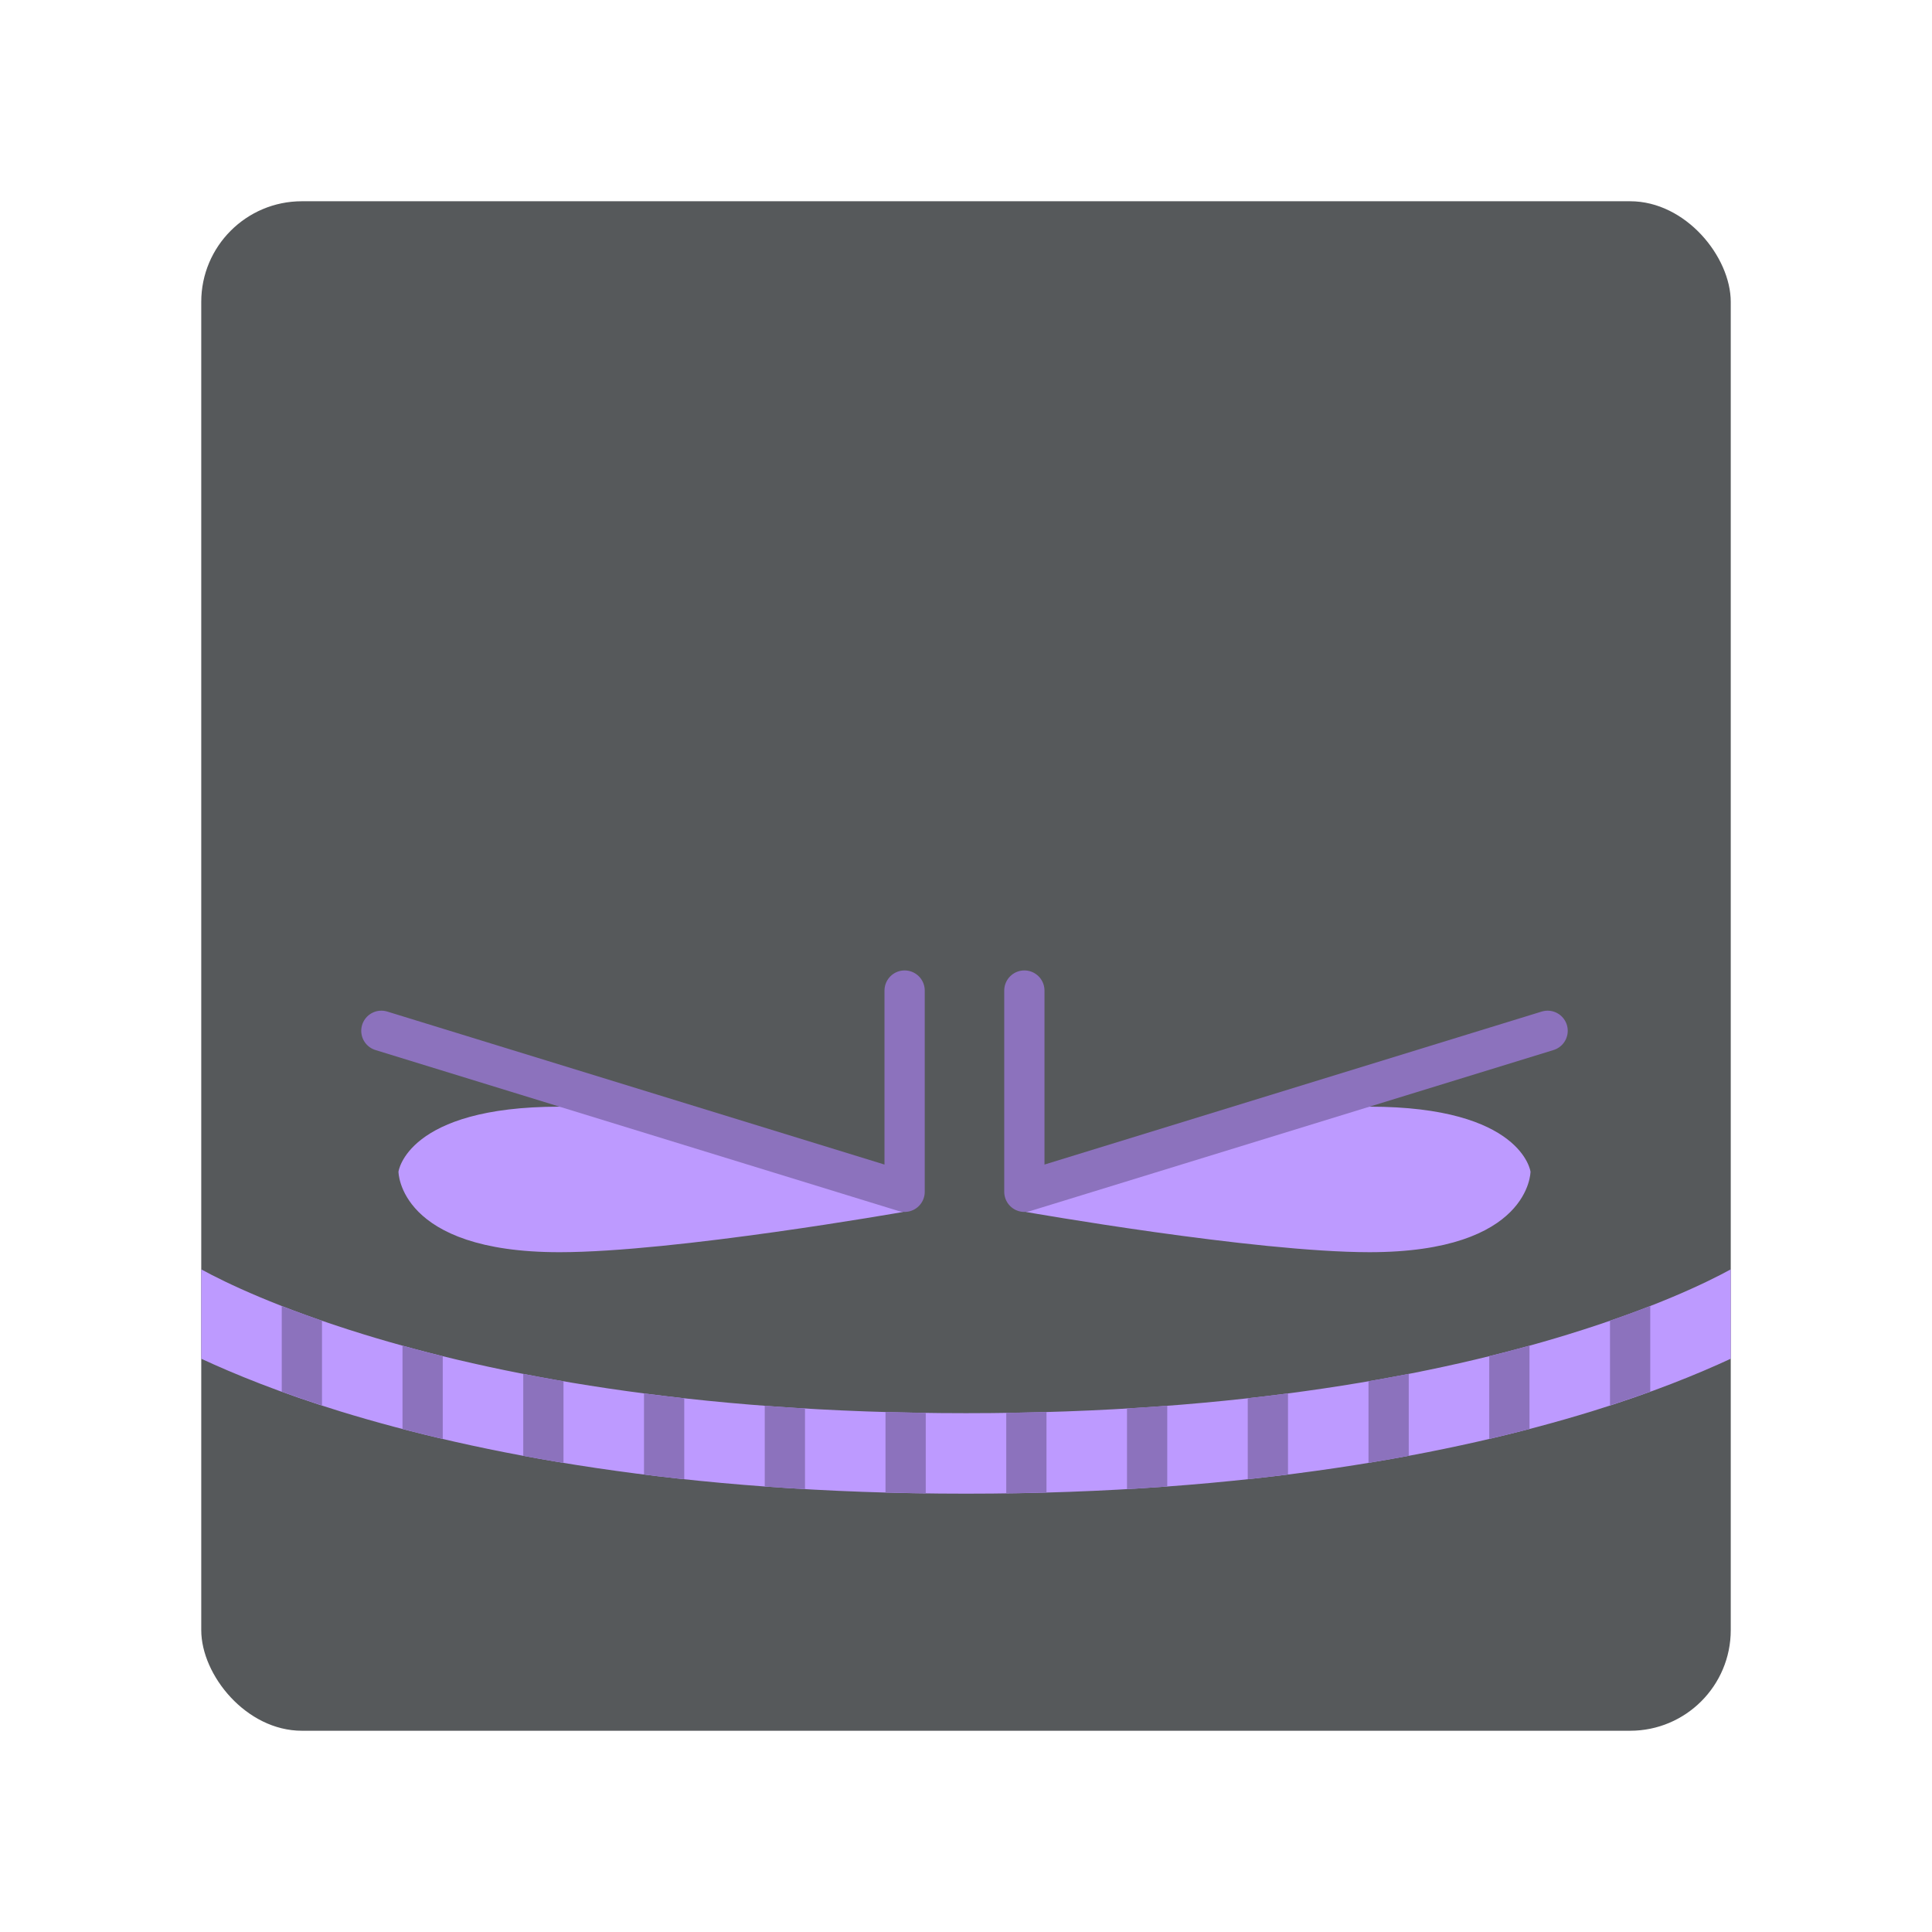 <svg xmlns="http://www.w3.org/2000/svg" viewBox="0 0 192 192"><rect width="152" height="152" x="20" y="20" rx="10" style="fill:#56595b;stroke:none;opacity:1;stroke-linecap:round;stroke-linejoin:round;isolation:isolate"/><path d="M20 126.15v8.88c3.3 1.529 7.854 3.396 13.824 5.233C47.21 144.382 67.62 148.44 96 148.44c28.38 0 48.79-4.06 62.176-8.178 5.97-1.837 10.524-3.704 13.824-5.233v-8.88c-2.463 1.344-7.608 3.832-16.176 6.468-12.614 3.882-32.205 7.823-59.824 7.823s-47.21-3.941-59.824-7.823c-8.568-2.636-13.713-5.124-16.176-6.468Z" style="color:#000;font-style:normal;font-variant:normal;font-weight:400;font-stretch:normal;font-size:medium;line-height:normal;font-family:sans-serif;font-variant-ligatures:normal;font-variant-position:normal;font-variant-caps:normal;font-variant-numeric:normal;font-variant-alternates:normal;font-feature-settings:normal;text-indent:0;text-align:start;text-decoration:none;text-decoration-line:none;text-decoration-style:solid;text-decoration-color:#000;letter-spacing:normal;word-spacing:normal;text-transform:none;writing-mode:lr-tb;direction:ltr;text-orientation:mixed;dominant-baseline:auto;baseline-shift:baseline;text-anchor:start;white-space:normal;shape-padding:0;clip-rule:nonzero;display:inline;overflow:visible;visibility:visible;opacity:1;isolation:auto;mix-blend-mode:normal;color-interpolation:sRGB;color-interpolation-filters:linearRGB;solid-color:#000;solid-opacity:1;vector-effect:none;fill:#bd9aff;fill-opacity:1;fill-rule:nonzero;stroke:none;stroke-width:8;stroke-linecap:round;stroke-linejoin:round;stroke-miterlimit:4;stroke-dasharray:none;stroke-dashoffset:0;stroke-opacity:1;color-rendering:auto;image-rendering:auto;shape-rendering:auto;text-rendering:auto;enable-background:accumulate"/><path d="M28 129.788v8.508c1.247.454 2.58.91 4 1.371v-8.42c-1.446-.5-2.8-.991-4-1.459zm136 0c-1.2.468-2.554.96-4 1.46v8.42c1.42-.462 2.753-.918 4-1.372zm-124 3.94v8.279c1.283.335 2.618.665 4 .988v-8.216c-1.4-.346-2.72-.698-4-1.051zm112 0c-1.28.353-2.6.705-4 1.05v8.217c1.382-.323 2.717-.653 4-.988zM52 136.53v8.147c1.296.241 2.634.476 4 .701v-8.113a182.498 182.498 0 0 1-4-.735zm88 0c-1.295.253-2.625.498-4 .735v8.113a195.8 195.8 0 0 0 4-.701zm-76 1.946v8.058c1.307.164 2.639.32 4 .467v-8.043a214.424 214.424 0 0 1-4-.482zm64 0c-1.303.17-2.637.33-4 .482v8.043a224.57 224.57 0 0 0 4-.467zM76 139.7v8.026c1.307.096 2.648.18 4 .258v-8.014c-1.356-.08-2.692-.17-4-.27zm40 0a246.1 246.1 0 0 1-4 .27v8.014c1.352-.079 2.693-.162 4-.258zm-28 .618v8.002c1.316.036 2.646.067 4 .085v-8a273.8 273.8 0 0 1-4-.087zm16 0a273.8 273.8 0 0 1-4 .087v8c1.354-.018 2.684-.049 4-.085z" style="opacity:1;vector-effect:none;fill:#8c72bd;fill-opacity:1;fill-rule:evenodd;stroke:none;stroke-width:10.328;stroke-linecap:round;stroke-linejoin:round;stroke-miterlimit:4;stroke-dasharray:none;paint-order:stroke fill markers"/><path d="M89.757 120.44S67.507 109.98 55.6 109.98c-15.168 0-16 6.462-16 6.462s0 8 16 8c11.464 0 34.157-4 34.157-4z" style="fill:#bd9aff;stroke:none;stroke-width:1px;stroke-linecap:butt;stroke-linejoin:miter;stroke-opacity:1"/><path d="M89.9 98.44v20l-52-16" style="fill:none;stroke:#8c72bd;stroke-width:4;stroke-linecap:round;stroke-linejoin:round;stroke-miterlimit:4;stroke-dasharray:none;stroke-opacity:1"/><path d="M101.943 120.44s22.25-10.461 34.157-10.461c15.168 0 16 6.462 16 6.462s0 8-16 8c-11.463 0-34.157-4-34.157-4z" style="fill:#bd9aff;stroke:none;stroke-width:1px;stroke-linecap:butt;stroke-linejoin:miter;stroke-opacity:1"/><path d="M101.8 98.44v20l52-16" style="fill:none;stroke:#8c72bd;stroke-width:4;stroke-linecap:round;stroke-linejoin:round;stroke-miterlimit:4;stroke-dasharray:none;stroke-opacity:1"/></svg>